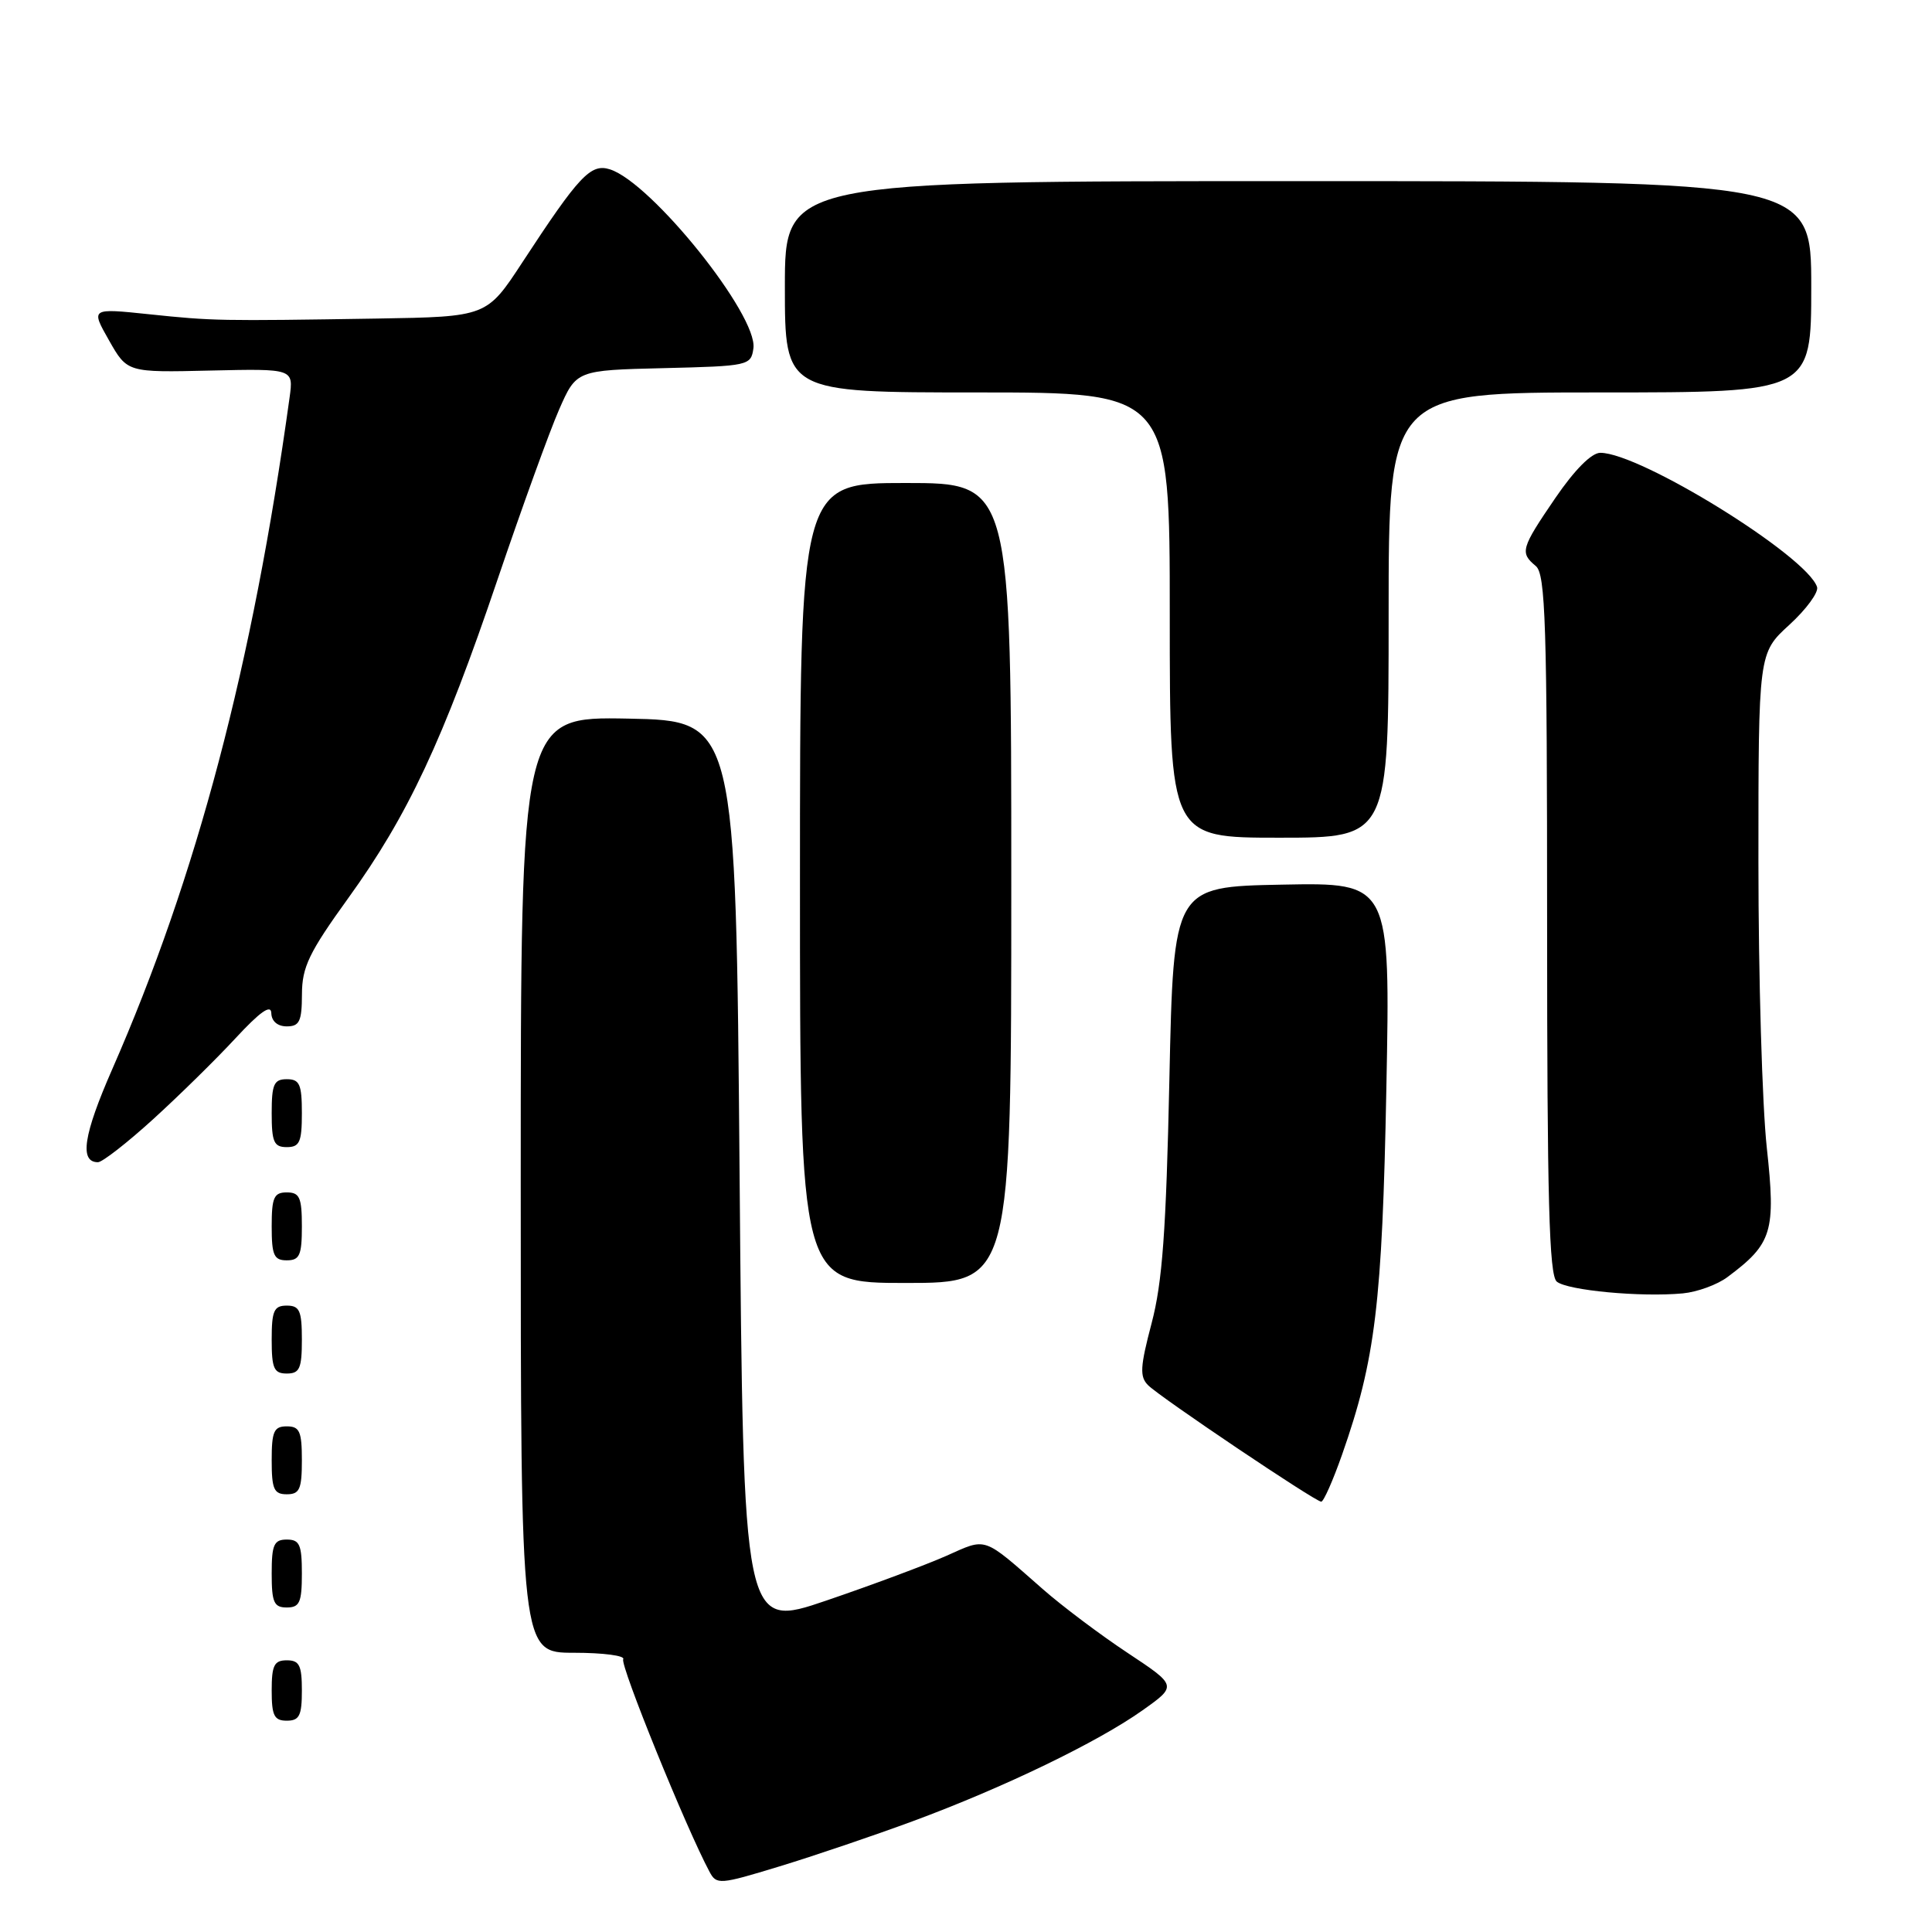 <?xml version="1.0" encoding="UTF-8" standalone="no"?>
<!DOCTYPE svg PUBLIC "-//W3C//DTD SVG 1.1//EN" "http://www.w3.org/Graphics/SVG/1.1/DTD/svg11.dtd" >
<svg xmlns="http://www.w3.org/2000/svg" xmlns:xlink="http://www.w3.org/1999/xlink" version="1.1" viewBox="0 0 256 256">
 <g >
 <path fill="currentColor"
d=" M 121.00 241.30 C 132.96 236.88 145.46 230.84 151.40 226.62 C 155.98 223.37 155.98 223.37 149.42 219.02 C 145.81 216.63 140.75 212.83 138.18 210.57 C 130.11 203.49 130.83 203.74 125.39 206.16 C 122.70 207.35 115.55 210.02 109.50 212.08 C 98.50 215.83 98.50 215.83 98.00 155.66 C 97.50 95.50 97.50 95.50 83.25 95.22 C 69.00 94.95 69.00 94.95 69.00 156.97 C 69.00 219.00 69.00 219.00 76.06 219.00 C 79.94 219.00 82.88 219.39 82.58 219.86 C 82.13 220.59 90.92 242.25 94.01 248.01 C 94.94 249.76 95.34 249.73 103.24 247.32 C 107.78 245.94 115.78 243.23 121.00 241.30 Z  M 40.00 224.00 C 40.00 220.67 39.67 220.00 38.00 220.00 C 36.33 220.00 36.00 220.67 36.00 224.00 C 36.00 227.33 36.33 228.00 38.00 228.00 C 39.67 228.00 40.00 227.33 40.00 224.00 Z  M 40.00 208.50 C 40.00 204.67 39.70 204.00 38.00 204.00 C 36.30 204.00 36.00 204.67 36.00 208.50 C 36.00 212.33 36.30 213.00 38.00 213.00 C 39.70 213.00 40.00 212.33 40.00 208.50 Z  M 177.83 192.75 C 182.25 180.16 183.15 172.74 183.70 144.22 C 184.23 116.94 184.23 116.94 169.86 117.22 C 155.50 117.50 155.50 117.50 154.95 143.00 C 154.52 163.11 154.02 169.95 152.59 175.35 C 151.07 181.13 150.99 182.42 152.14 183.56 C 153.76 185.17 174.25 198.96 175.07 198.98 C 175.38 198.99 176.62 196.19 177.83 192.75 Z  M 40.00 193.50 C 40.00 189.67 39.70 189.00 38.00 189.00 C 36.30 189.00 36.00 189.67 36.00 193.50 C 36.00 197.33 36.30 198.00 38.00 198.00 C 39.70 198.00 40.00 197.33 40.00 193.50 Z  M 40.00 177.50 C 40.00 173.67 39.70 173.00 38.00 173.00 C 36.30 173.00 36.00 173.67 36.00 177.50 C 36.00 181.33 36.30 182.00 38.00 182.00 C 39.70 182.00 40.00 181.33 40.00 177.50 Z  M 228.91 169.21 C 234.84 164.79 235.32 163.21 234.11 152.08 C 233.50 146.49 233.00 129.46 233.00 114.23 C 233.00 86.54 233.00 86.54 237.09 82.80 C 239.34 80.74 241.00 78.48 240.77 77.78 C 239.43 73.67 217.35 60.00 212.05 60.00 C 210.88 60.00 208.64 62.26 206.09 65.99 C 201.53 72.67 201.37 73.23 203.50 75.00 C 204.79 76.07 205.00 82.60 205.00 122.50 C 205.00 158.95 205.27 168.98 206.28 169.82 C 207.69 170.99 217.45 171.90 222.98 171.38 C 224.89 171.20 227.56 170.23 228.91 169.21 Z  M 134.00 117.00 C 134.00 64.00 134.00 64.00 120.00 64.00 C 106.00 64.00 106.00 64.00 106.00 117.00 C 106.00 170.00 106.00 170.00 120.00 170.00 C 134.00 170.00 134.00 170.00 134.00 117.00 Z  M 40.00 162.50 C 40.00 158.67 39.70 158.00 38.00 158.00 C 36.30 158.00 36.00 158.67 36.00 162.50 C 36.00 166.33 36.30 167.00 38.00 167.00 C 39.70 167.00 40.00 166.33 40.00 162.50 Z  M 20.26 148.33 C 23.69 145.21 28.62 140.37 31.20 137.58 C 34.48 134.04 35.92 133.03 35.95 134.25 C 35.98 135.32 36.78 136.00 38.00 136.00 C 39.68 136.00 40.00 135.33 40.01 131.75 C 40.02 128.14 40.94 126.22 46.15 119.00 C 54.03 108.08 58.70 98.13 65.94 76.75 C 69.16 67.26 72.82 57.15 74.08 54.28 C 76.37 49.06 76.37 49.06 87.94 48.78 C 99.21 48.51 99.51 48.44 99.83 46.16 C 100.45 41.80 86.34 24.20 80.82 22.44 C 78.27 21.63 76.74 23.27 69.23 34.74 C 64.50 41.97 64.50 41.97 50.00 42.21 C 29.05 42.54 28.27 42.53 19.76 41.64 C 12.02 40.83 12.02 40.83 14.44 45.09 C 16.86 49.36 16.86 49.36 27.88 49.10 C 38.90 48.85 38.90 48.85 38.37 52.68 C 33.47 88.12 26.08 116.12 14.87 141.68 C 11.05 150.39 10.50 154.00 12.98 154.00 C 13.55 154.00 16.83 151.45 20.26 148.33 Z  M 40.00 147.50 C 40.00 143.67 39.70 143.00 38.00 143.00 C 36.30 143.00 36.00 143.67 36.00 147.50 C 36.00 151.33 36.30 152.00 38.00 152.00 C 39.70 152.00 40.00 151.33 40.00 147.50 Z  M 184.00 81.50 C 184.00 52.00 184.00 52.00 212.00 52.00 C 240.00 52.00 240.00 52.00 240.00 38.00 C 240.00 24.00 240.00 24.00 172.00 24.00 C 104.00 24.00 104.00 24.00 104.00 38.00 C 104.00 52.00 104.00 52.00 129.50 52.00 C 155.00 52.00 155.00 52.00 155.00 81.50 C 155.00 111.00 155.00 111.00 169.50 111.00 C 184.00 111.00 184.00 111.00 184.00 81.50 Z "/>
</g>
</svg>